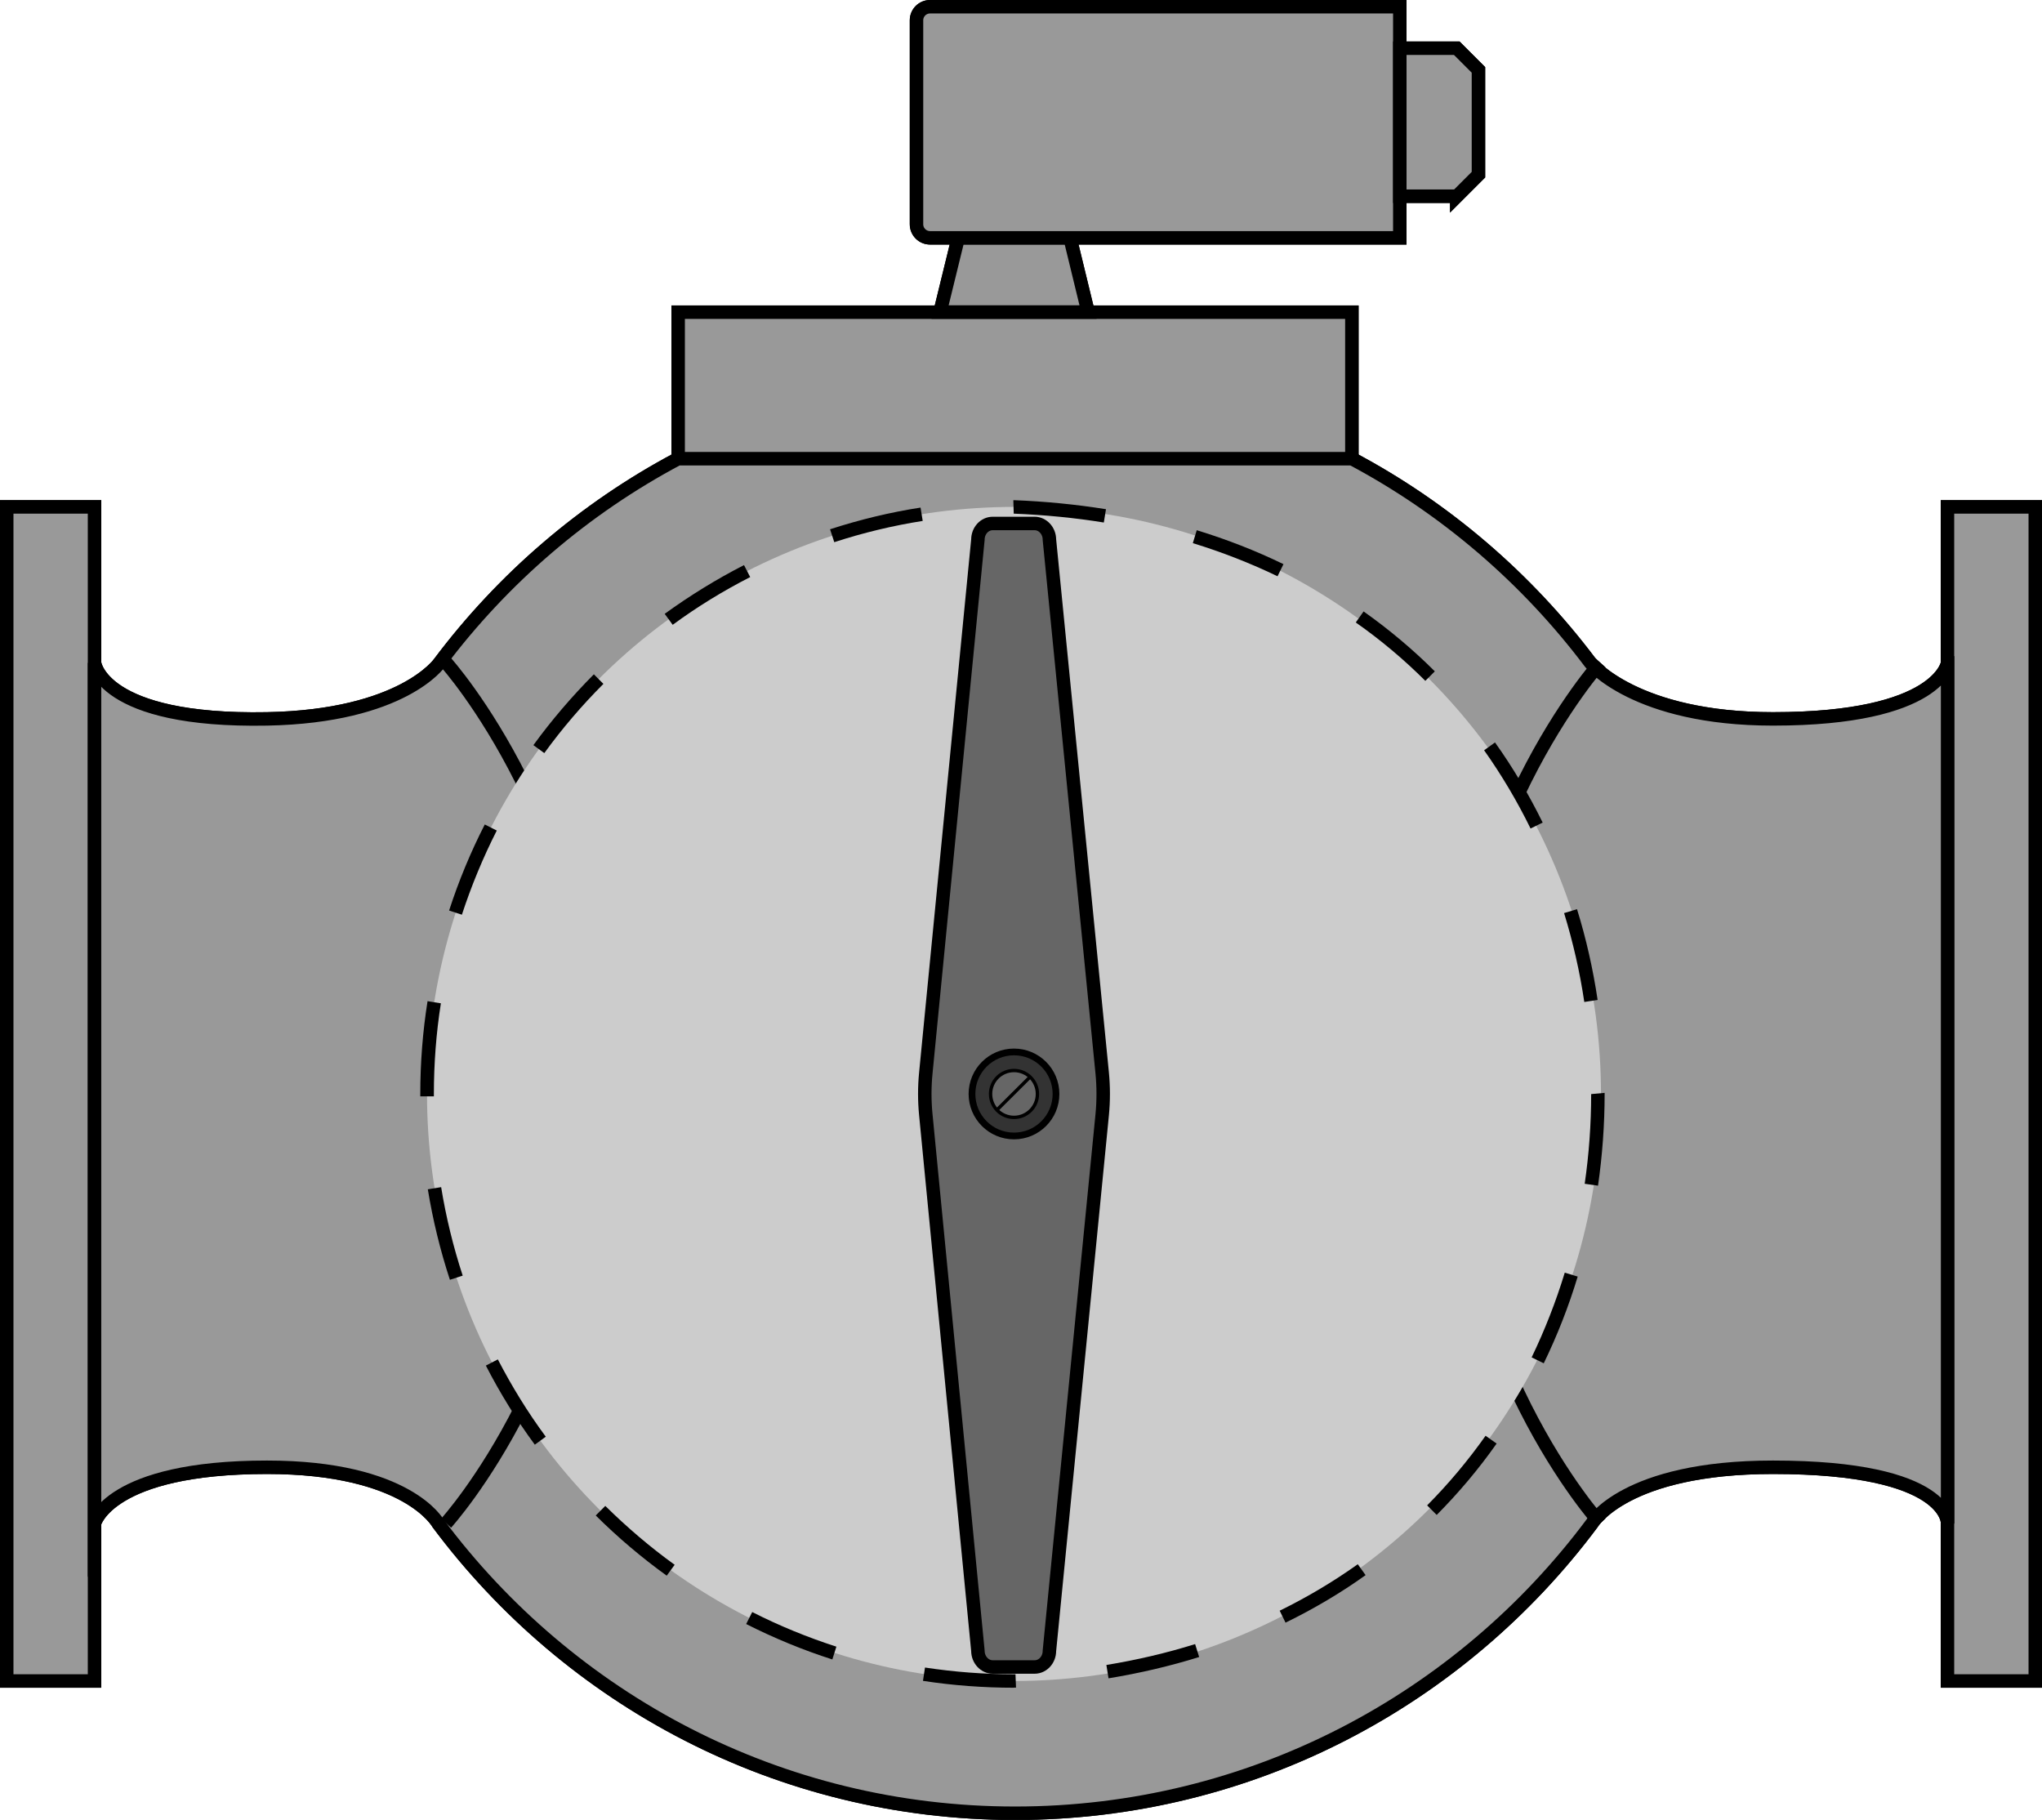 <?xml version="1.0" encoding="UTF-8"?><svg id="Layer_2" xmlns="http://www.w3.org/2000/svg" viewBox="0 0 151.64 135.13"><g id="valve_group_002_closed"><g id="body_group"><rect id="L_mount" x=".5" y="37.64" width="6.52" height="87.18" style="fill:#999; stroke:#000; stroke-miterlimit:10;"/><rect id="R_mount" x="144.62" y="37.64" width="6.52" height="87.18" style="fill:#999; stroke:#000; stroke-miterlimit:10;"/><rect id="neckMount" x="69.63" y="3.9" width="11.48" height="50.03" transform="translate(46.46 104.29) rotate(-90)" style="fill:#999; stroke:#000; stroke-miterlimit:10;"/><path id="body" d="M144.63,49.22v63.89s.2-4.16-12.97-4.16c-11.01,0-13.43,4.16-13.43,4.16-9.74,13.06-25.3,21.53-42.85,21.53s-33.1-8.46-42.85-21.53c0,0-2.27-4.16-12.7-4.16-11.76,0-12.81,4.16-12.81,4.16V49.22s.49,4.39,12.81,4.16c10.08-.19,12.81-4.16,12.81-4.16,4.7-6.26,10.74-11.46,17.71-15.16h50.05c6.96,3.7,13,8.9,17.71,15.16,0,0,3.32,4.16,13.55,4.16,12.39,0,12.97-4.16,12.97-4.16Z" style="fill:#999; stroke:#000; stroke-miterlimit:10;"/><path d="M33.13,113.1s11.15-12.26,11.15-31.87c0-19.61-11.15-32.02-11.15-32.02" style="fill:none; stroke:#000; stroke-miterlimit:10;"/><path d="M118.84,113.1s-11.15-12.26-11.15-31.87,11.15-32.02,11.15-32.02" style="fill:none; stroke:#000; stroke-miterlimit:10;"/></g><g id="solenoid_group"><polygon id="sol_neck" points="79.46 17.66 80.8 23.17 69.81 23.17 71.16 17.66 79.46 17.66" style="fill:#999; stroke:#000; stroke-miterlimit:10;"/><path id="sol_body" d="M68.06,.5h34.88c.56,0,1.01,.45,1.01,1.01v15.14c0,.56-.45,1.01-1.01,1.01h-34.88V.5h0Z" transform="translate(172.01 18.16) rotate(180)" style="fill:#999; stroke:#000; stroke-miterlimit:10;"/><path id="sol_end" d="M108.18,14.57h-4.23V3.58h4.23l1.61,1.61v7.78l-1.61,1.61Z" style="fill:#999; stroke:#000; stroke-miterlimit:10;"/></g><g id="valve_cutaway"><circle cx="75.3" cy="81.23" r="43.59" style="fill:#ccc;"/><path d="M31.71,81.23c0-24.08,19.52-43.59,43.59-43.59,57.82,2.3,57.81,84.9,0,87.18-24.07,0-43.59-19.52-43.59-43.59h0Z" style="fill:none; stroke:#000; stroke-dasharray:0 0 6.85 6.85; stroke-miterlimit:10; stroke-width:1px;"/></g><path id="valve_mechanism" d="M73.72,123.78h3.11c.61,0,1.1-.54,1.1-1.2l3.92-39.81c.1-1.03,.1-2.06,0-3.09l-3.92-39.61c0-.66-.5-1.2-1.1-1.2h-3.11c-.61,0-1.1,.54-1.1,1.2l-3.87,39.62c-.1,1.02-.1,2.05,0,3.07l3.87,39.82c0,.66,.5,1.2,1.1,1.2Z" style="fill:#666; stroke:#000; stroke-miterlimit:10;"/><g id="valve_screw_group"><circle id="valve_screw_01" cx="75.3" cy="81.23" r="3.12" style="fill:#333; stroke:#000; stroke-miterlimit:10; stroke-width:.5px;"/><circle id="valve_screw_02" cx="75.3" cy="81.23" r="1.74" style="fill:#666; stroke:#000; stroke-miterlimit:10; stroke-width:.25px;"/><line id="valve_screw_03" x1="74.07" y1="82.38" x2="76.53" y2="79.93" style="fill:#666; stroke:#000; stroke-miterlimit:10; stroke-width:.25px;"/></g></g><g id="expanded"><g id="valve_group_002_closed-2"><g id="body_group-2"><rect id="L_mount-2" x=".5" y="37.64" width="6.52" height="87.18" style="fill:#999; stroke:#000; stroke-miterlimit:10;"/><rect id="R_mount-2" x="144.62" y="37.64" width="6.52" height="87.18" style="fill:#999; stroke:#000; stroke-miterlimit:10;"/><rect id="neckMount-2" x="69.63" y="3.9" width="11.48" height="50.03" transform="translate(46.46 104.29) rotate(-90)" style="fill:#999; stroke:#000; stroke-miterlimit:10;"/><path id="body-2" d="M144.63,49.22v63.89s.2-4.16-12.97-4.16c-11.01,0-13.43,4.16-13.43,4.16-9.74,13.06-25.3,21.53-42.85,21.53s-33.1-8.46-42.85-21.53c0,0-2.27-4.16-12.7-4.16-11.76,0-12.81,4.16-12.81,4.16V49.22s.49,4.39,12.81,4.16c10.08-.19,12.81-4.16,12.81-4.16,4.7-6.26,10.74-11.46,17.71-15.16h50.05c6.96,3.7,13,8.9,17.71,15.16,0,0,3.32,4.16,13.55,4.16,12.39,0,12.97-4.16,12.97-4.16Z" style="fill:#999; stroke:#000; stroke-miterlimit:10;"/><path d="M33.13,113.1s11.15-12.26,11.15-31.87c0-19.61-11.15-32.02-11.15-32.02" style="fill:none; stroke:#000; stroke-miterlimit:10;"/><path d="M118.84,113.1s-11.15-12.26-11.15-31.87,11.15-32.02,11.15-32.02" style="fill:none; stroke:#000; stroke-miterlimit:10;"/></g><g id="solenoid_group-2"><polygon id="sol_neck-2" points="79.46 17.66 80.8 23.17 69.81 23.17 71.16 17.66 79.46 17.66" style="fill:#999; stroke:#000; stroke-miterlimit:10;"/><path id="sol_body-2" d="M68.06,.5h34.88c.56,0,1.01,.45,1.01,1.01v15.14c0,.56-.45,1.01-1.01,1.01h-34.88V.5h0Z" transform="translate(172.01 18.16) rotate(180)" style="fill:#999; stroke:#000; stroke-miterlimit:10;"/><path id="sol_end-2" d="M108.18,14.57h-4.23V3.58h4.23l1.61,1.61v7.78l-1.61,1.61Z" style="fill:#999; stroke:#000; stroke-miterlimit:10;"/></g><g id="valve_cutaway-2"><circle cx="75.3" cy="81.23" r="43.59" style="fill:#ccc;"/><path d="M75.31,125.32c-2.28,0-4.55-.17-6.77-.51l.15-.99c2.17,.33,4.39,.5,6.6,.5h.12l.04,.99h-.15Zm7.01-.7l-.16-.99c2.26-.37,4.48-.89,6.59-1.55l.3,.96c-2.15,.67-4.41,1.2-6.72,1.58Zm-20.51-1.4c-2.19-.7-4.34-1.59-6.4-2.63l.45-.89c2.01,1.02,4.11,1.88,6.25,2.57l-.3,.95Zm33.66-2.72l-.44-.9c2.04-1,3.99-2.16,5.8-3.45l.58,.81c-1.86,1.33-3.86,2.51-5.95,3.53Zm-45.96-3.5c-1.87-1.35-3.64-2.85-5.27-4.47l.71-.71c1.6,1.58,3.33,3.06,5.15,4.37l-.59,.81Zm57.18-4.51l-.71-.71c1.58-1.59,3.04-3.33,4.34-5.17l.82,.58c-1.33,1.89-2.83,3.67-4.45,5.3Zm-66.97-5.21c-1.37-1.86-2.59-3.84-3.64-5.88l.89-.46c1.03,1.99,2.22,3.93,3.56,5.74l-.81,.59Zm74.92-6.05l-.9-.44c.97-2.01,1.8-4.13,2.46-6.29l.96,.29c-.67,2.22-1.52,4.38-2.52,6.44Zm-81.23-6.2c-.72-2.19-1.27-4.45-1.64-6.72l.99-.16c.36,2.22,.9,4.43,1.6,6.57l-.95,.31Zm85.26-6.99l-.99-.14c.32-2.2,.48-4.44,.48-6.66l1-.09v.09c0,2.27-.17,4.56-.49,6.8Zm-86.46-6.63h-1v-.18c0-2.31,.18-4.63,.54-6.89l.99,.16c-.35,2.21-.52,4.48-.52,6.74v.18Zm85.44-7.01c-.33-2.23-.84-4.45-1.5-6.6l.96-.29c.68,2.19,1.19,4.46,1.53,6.74l-.99,.15Zm-83.35-6.48l-.95-.31c.71-2.19,1.6-4.34,2.65-6.39l.89,.45c-1.02,2.01-1.89,4.11-2.59,6.25Zm79.36-6.4c-1-2.04-2.16-3.99-3.45-5.81l.81-.58c1.33,1.86,2.51,3.86,3.54,5.95l-.9,.44Zm-73.24-5.6l-.81-.59c1.35-1.86,2.87-3.63,4.49-5.26l.71,.71c-1.59,1.59-3.07,3.32-4.39,5.14Zm65.43-5.36c-1.59-1.59-3.33-3.05-5.17-4.34l.58-.82c1.88,1.33,3.67,2.83,5.29,4.45l-.71,.71Zm-55.9-4.17l-.59-.81c1.86-1.35,3.84-2.57,5.89-3.62l.46,.89c-2,1.02-3.94,2.21-5.75,3.54Zm44.92-3.6c-1.99-.96-4.11-1.79-6.29-2.46l.29-.96c2.23,.68,4.4,1.53,6.44,2.52l-.44,.9Zm-32.92-2.54l-.31-.95c2.19-.71,4.45-1.26,6.72-1.61l.16,.99c-2.22,.35-4.43,.88-6.57,1.58Zm20.03-1.45c-2.16-.35-4.41-.57-6.7-.66l-.03-1h.04c2.35,.09,4.64,.32,6.84,.67l-.16,.99Z"/></g><path id="valve_mechanism-2" d="M73.72,123.78h3.11c.61,0,1.1-.54,1.1-1.2l3.92-39.81c.1-1.03,.1-2.06,0-3.09l-3.92-39.61c0-.66-.5-1.2-1.1-1.2h-3.11c-.61,0-1.1,.54-1.1,1.2l-3.87,39.62c-.1,1.02-.1,2.05,0,3.07l3.87,39.82c0,.66,.5,1.2,1.1,1.2Z" style="fill:#666; stroke:#000; stroke-miterlimit:10;"/><g id="valve_screw_group-2"><circle id="valve_screw_01-2" cx="75.3" cy="81.23" r="3.12" style="fill:#333; stroke:#000; stroke-miterlimit:10; stroke-width:.5px;"/><circle id="valve_screw_02-2" cx="75.3" cy="81.23" r="1.74" style="fill:#666; stroke:#000; stroke-miterlimit:10; stroke-width:.25px;"/><line id="valve_screw_03-2" x1="74.07" y1="82.38" x2="76.53" y2="79.93" style="fill:#666; stroke:#000; stroke-miterlimit:10; stroke-width:.25px;"/></g></g></g></svg>
